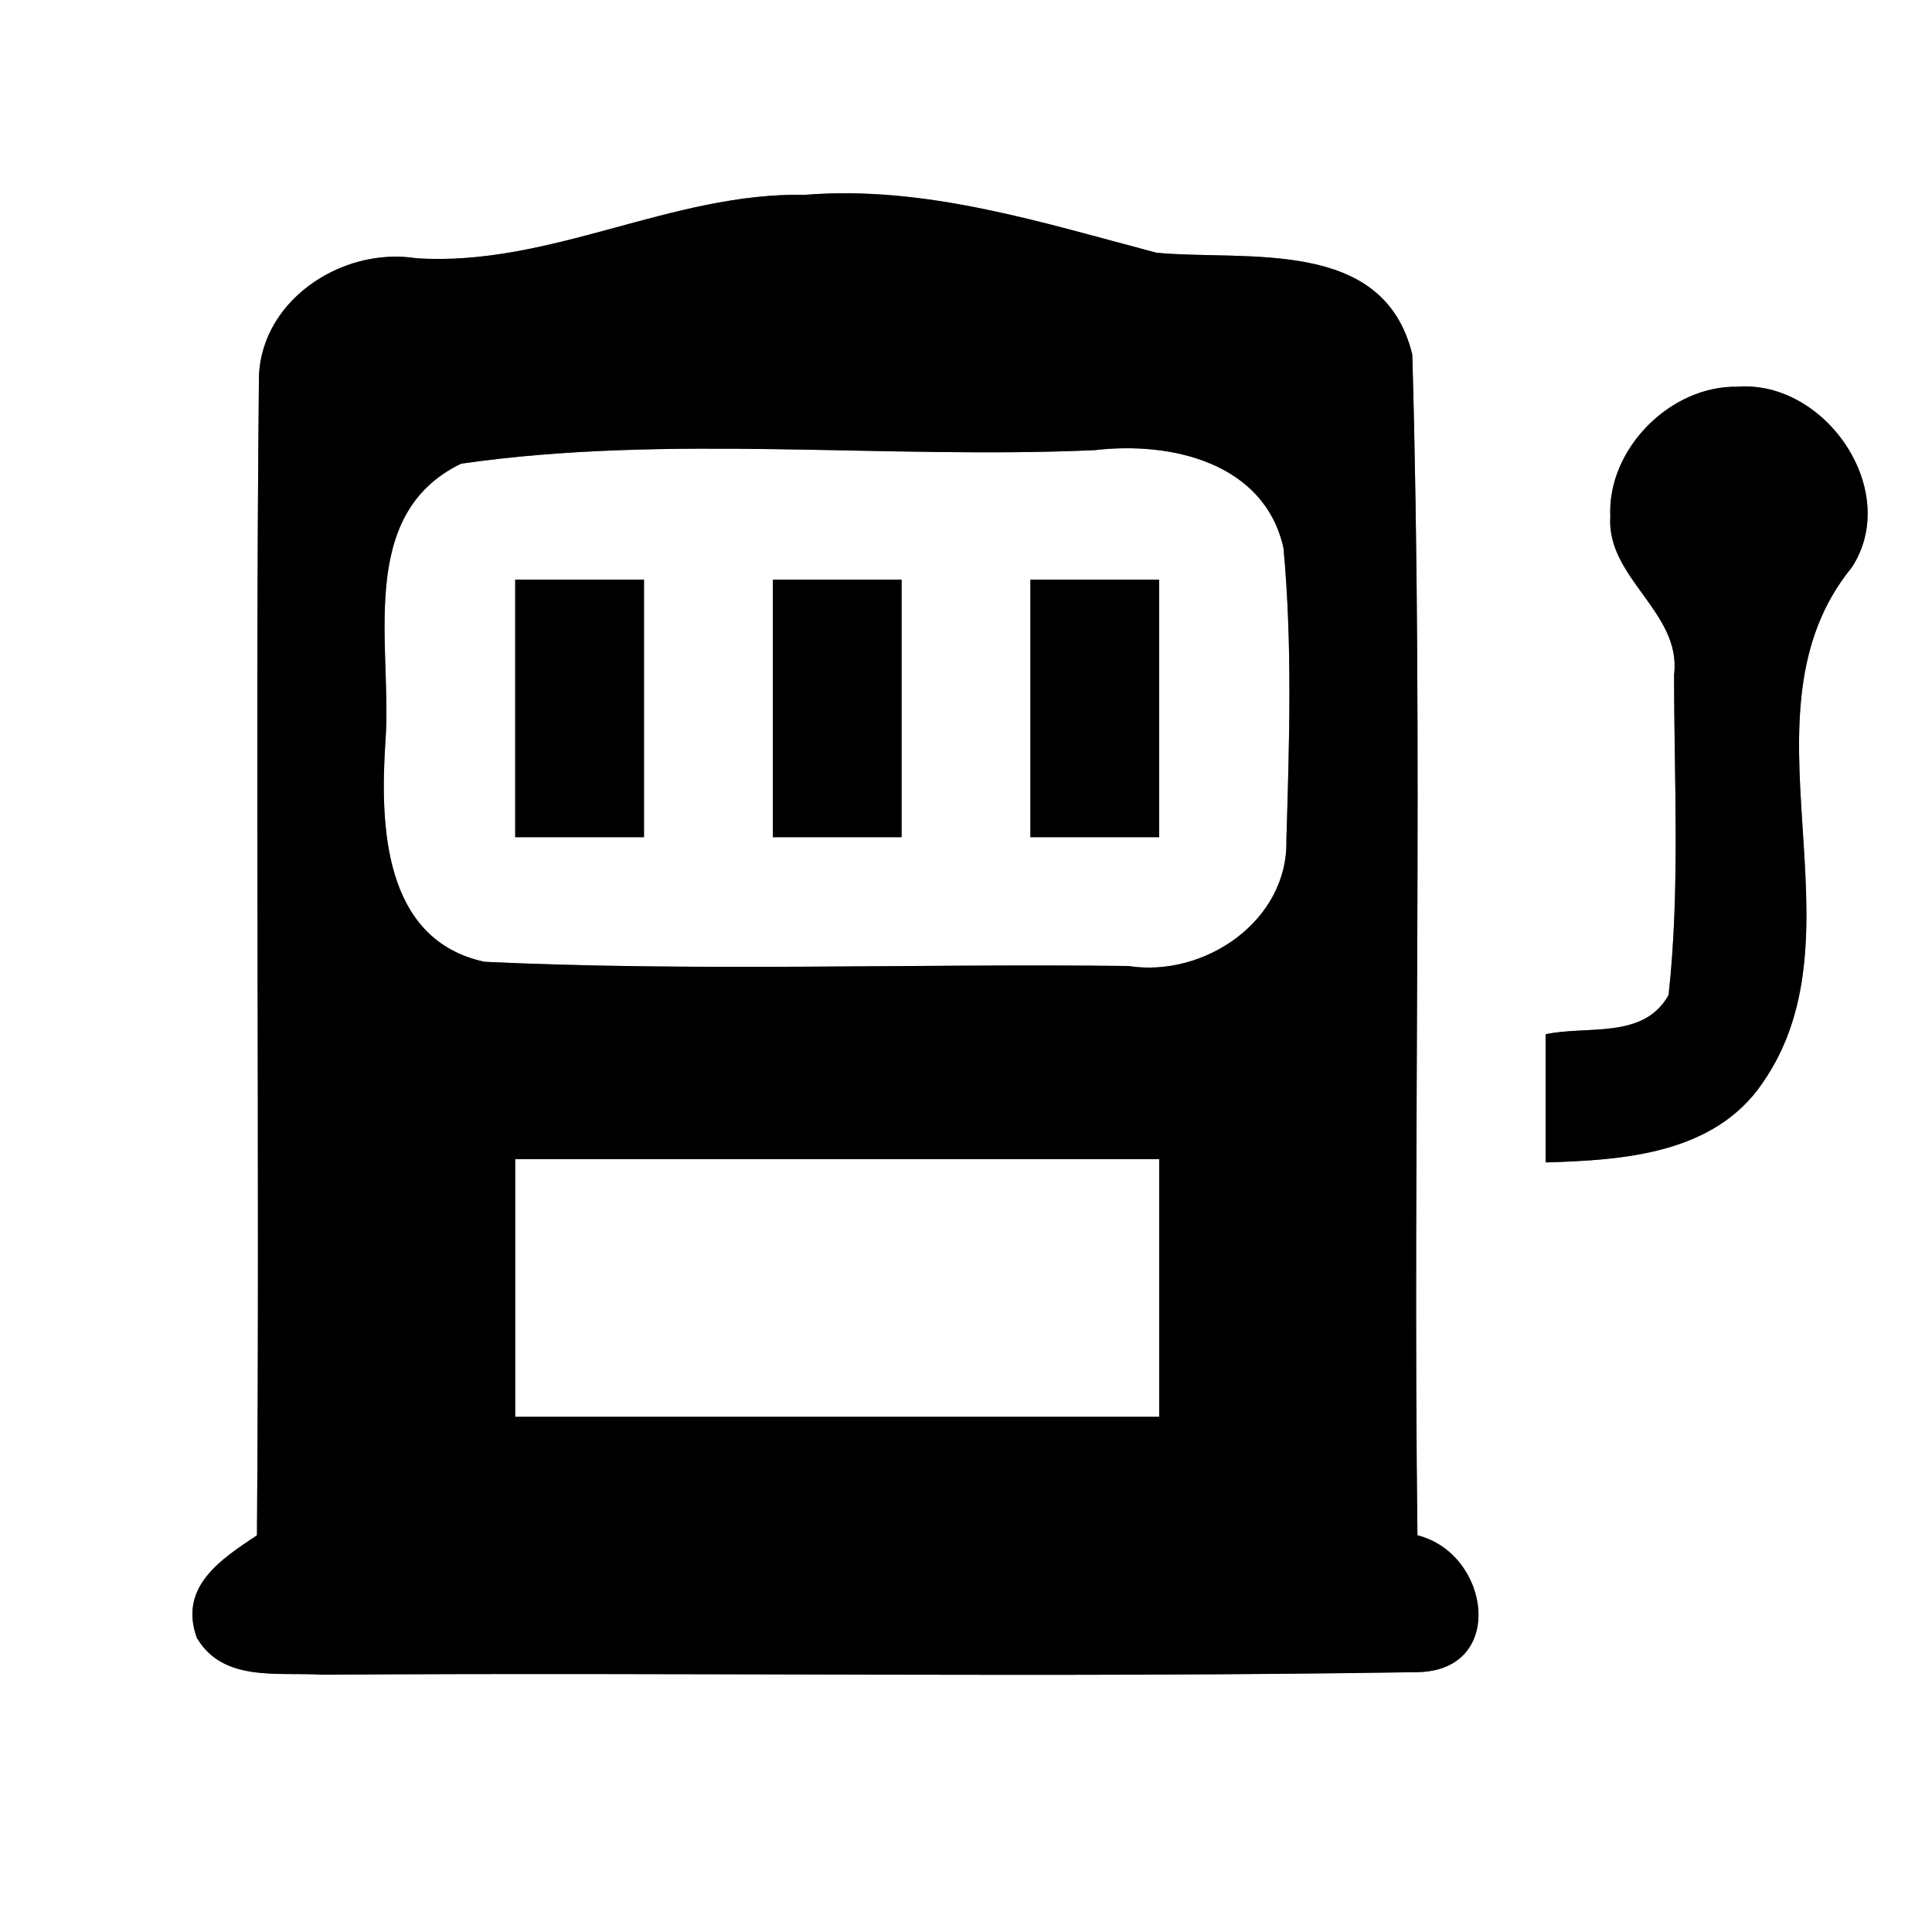 <?xml version="1.0" encoding="UTF-8" ?>
<!DOCTYPE svg PUBLIC "-//W3C//DTD SVG 1.1//EN" "http://www.w3.org/Graphics/SVG/1.1/DTD/svg11.dtd">
<svg width="60pt" height="60pt" viewBox="0 0 60 60" version="1.1" xmlns="http://www.w3.org/2000/svg">
<rect x="0" y="0" width="60" height="60" fill="#808080" stroke="none"/>
<g id="#ffffffff">
<path fill="#ffffff" opacity="1.00" d=" M 0.00 0.00 L 60.00 0.00 L 60.00 60.00 L 0.00 60.00 L 0.00 0.00 M 12.93 8.02 C 10.58 7.65 7.99 9.39 8.04 11.89 C 7.92 23.82 8.07 35.75 7.98 47.68 C 6.84 48.44 5.55 49.28 6.11 50.86 C 6.93 52.26 8.65 51.92 10.01 52.01 C 21.35 51.93 32.69 52.11 44.03 51.93 C 46.79 51.88 46.29 48.25 44.02 47.68 C 43.87 35.46 44.21 23.22 43.86 11.01 C 42.97 7.35 38.74 8.11 35.92 7.85 C 32.35 6.91 28.75 5.75 25.00 6.05 C 20.84 5.97 17.09 8.29 12.93 8.02 M 50.01 16.04 C 49.88 17.95 52.23 19.02 51.99 20.95 C 51.99 24.26 52.18 27.60 51.82 30.90 C 51.05 32.29 49.29 31.84 48.00 32.12 C 48.00 33.45 48.00 34.77 48.00 36.10 C 50.42 36.03 53.24 35.84 54.74 33.63 C 58.04 28.88 53.80 22.16 57.51 17.62 C 59.06 15.24 56.69 11.80 53.96 12.01 C 51.87 11.97 49.91 13.95 50.01 16.04 Z" />
<path fill="#ffffff" opacity="1.00" d=" M 14.32 14.40 C 20.77 13.47 27.46 14.27 34.00 13.98 C 36.35 13.70 39.27 14.36 39.86 17.02 C 40.14 20.03 40.04 23.07 39.95 26.09 C 40.01 28.60 37.40 30.37 35.04 30.00 C 28.38 29.92 21.70 30.18 15.05 29.87 C 11.89 29.19 11.80 25.61 11.97 23.02 C 12.19 20.11 11.03 15.99 14.32 14.40 M 16.00 18.00 C 16.00 20.67 16.00 23.33 16.00 26.00 C 17.33 26.00 18.67 26.00 20.00 26.00 C 20.00 23.33 20.00 20.67 20.00 18.00 C 18.67 18.00 17.33 18.00 16.00 18.00 M 24.00 18.00 C 24.00 20.67 24.00 23.33 24.00 26.00 C 25.33 26.00 26.67 26.00 28.00 26.00 C 28.00 23.33 28.00 20.67 28.00 18.00 C 26.67 18.00 25.33 18.00 24.00 18.00 M 32.00 18.00 C 32.00 20.67 32.00 23.33 32.00 26.00 C 33.33 26.00 34.67 26.00 36.00 26.00 C 36.00 23.33 36.00 20.67 36.00 18.00 C 34.67 18.00 33.33 18.00 32.00 18.00 Z" />
<path fill="#ffffff" opacity="1.00" d=" M 16.00 36.00 C 22.67 36.00 29.33 36.00 36.00 36.00 C 36.00 38.67 36.00 41.33 36.00 44.00 C 29.33 44.00 22.67 44.00 16.00 44.00 C 16.00 41.33 16.00 38.67 16.00 36.00 Z" />
</g>
<g id="#000000ff">
<path fill="#000000" opacity="1.00" d=" M 12.93 8.02 C 17.09 8.29 20.84 5.97 25.00 6.05 C 28.75 5.75 32.35 6.91 35.92 7.85 C 38.74 8.11 42.97 7.35 43.86 11.01 C 44.21 23.22 43.87 35.46 44.02 47.68 C 46.29 48.25 46.79 51.88 44.03 51.93 C 32.69 52.11 21.35 51.93 10.01 52.01 C 8.65 51.92 6.93 52.26 6.11 50.86 C 5.55 49.28 6.84 48.44 7.98 47.68 C 8.07 35.75 7.92 23.82 8.04 11.89 C 7.99 9.39 10.58 7.65 12.93 8.02 M 14.32 14.40 C 11.03 15.99 12.19 20.11 11.97 23.02 C 11.80 25.61 11.89 29.19 15.05 29.87 C 21.70 30.18 28.38 29.92 35.04 30.00 C 37.40 30.37 40.01 28.60 39.95 26.09 C 40.04 23.07 40.14 20.03 39.86 17.02 C 39.27 14.36 36.35 13.70 34.00 13.98 C 27.46 14.27 20.77 13.47 14.32 14.40 M 16.00 36.00 C 16.00 38.67 16.00 41.33 16.00 44.00 C 22.67 44.00 29.33 44.00 36.00 44.00 C 36.00 41.33 36.00 38.67 36.00 36.00 C 29.33 36.00 22.67 36.00 16.00 36.00 Z" />
<path fill="#000000" opacity="1.00" d=" M 50.01 16.04 C 49.91 13.95 51.87 11.97 53.96 12.01 C 56.69 11.80 59.06 15.24 57.51 17.62 C 53.80 22.16 58.04 28.88 54.74 33.63 C 53.24 35.84 50.42 36.03 48.00 36.10 C 48.00 34.77 48.00 33.45 48.00 32.12 C 49.29 31.84 51.05 32.29 51.82 30.90 C 52.18 27.60 51.99 24.26 51.99 20.95 C 52.23 19.02 49.88 17.95 50.01 16.04 Z" />
<path fill="#000000" opacity="1.00" d=" M 16.00 18.00 C 17.33 18.00 18.67 18.00 20.00 18.00 C 20.00 20.67 20.00 23.33 20.00 26.00 C 18.67 26.00 17.33 26.00 16.00 26.00 C 16.00 23.33 16.00 20.67 16.00 18.00 Z" />
<path fill="#000000" opacity="1.00" d=" M 24.00 18.00 C 25.33 18.00 26.67 18.00 28.00 18.00 C 28.00 20.67 28.00 23.33 28.00 26.00 C 26.67 26.00 25.33 26.00 24.00 26.00 C 24.00 23.33 24.00 20.67 24.00 18.00 Z" />
<path fill="#000000" opacity="1.00" d=" M 32.00 18.00 C 33.33 18.00 34.67 18.00 36.00 18.00 C 36.00 20.67 36.00 23.33 36.00 26.00 C 34.67 26.00 33.33 26.00 32.00 26.00 C 32.00 23.33 32.00 20.67 32.00 18.00 Z" />
</g>
</svg>
